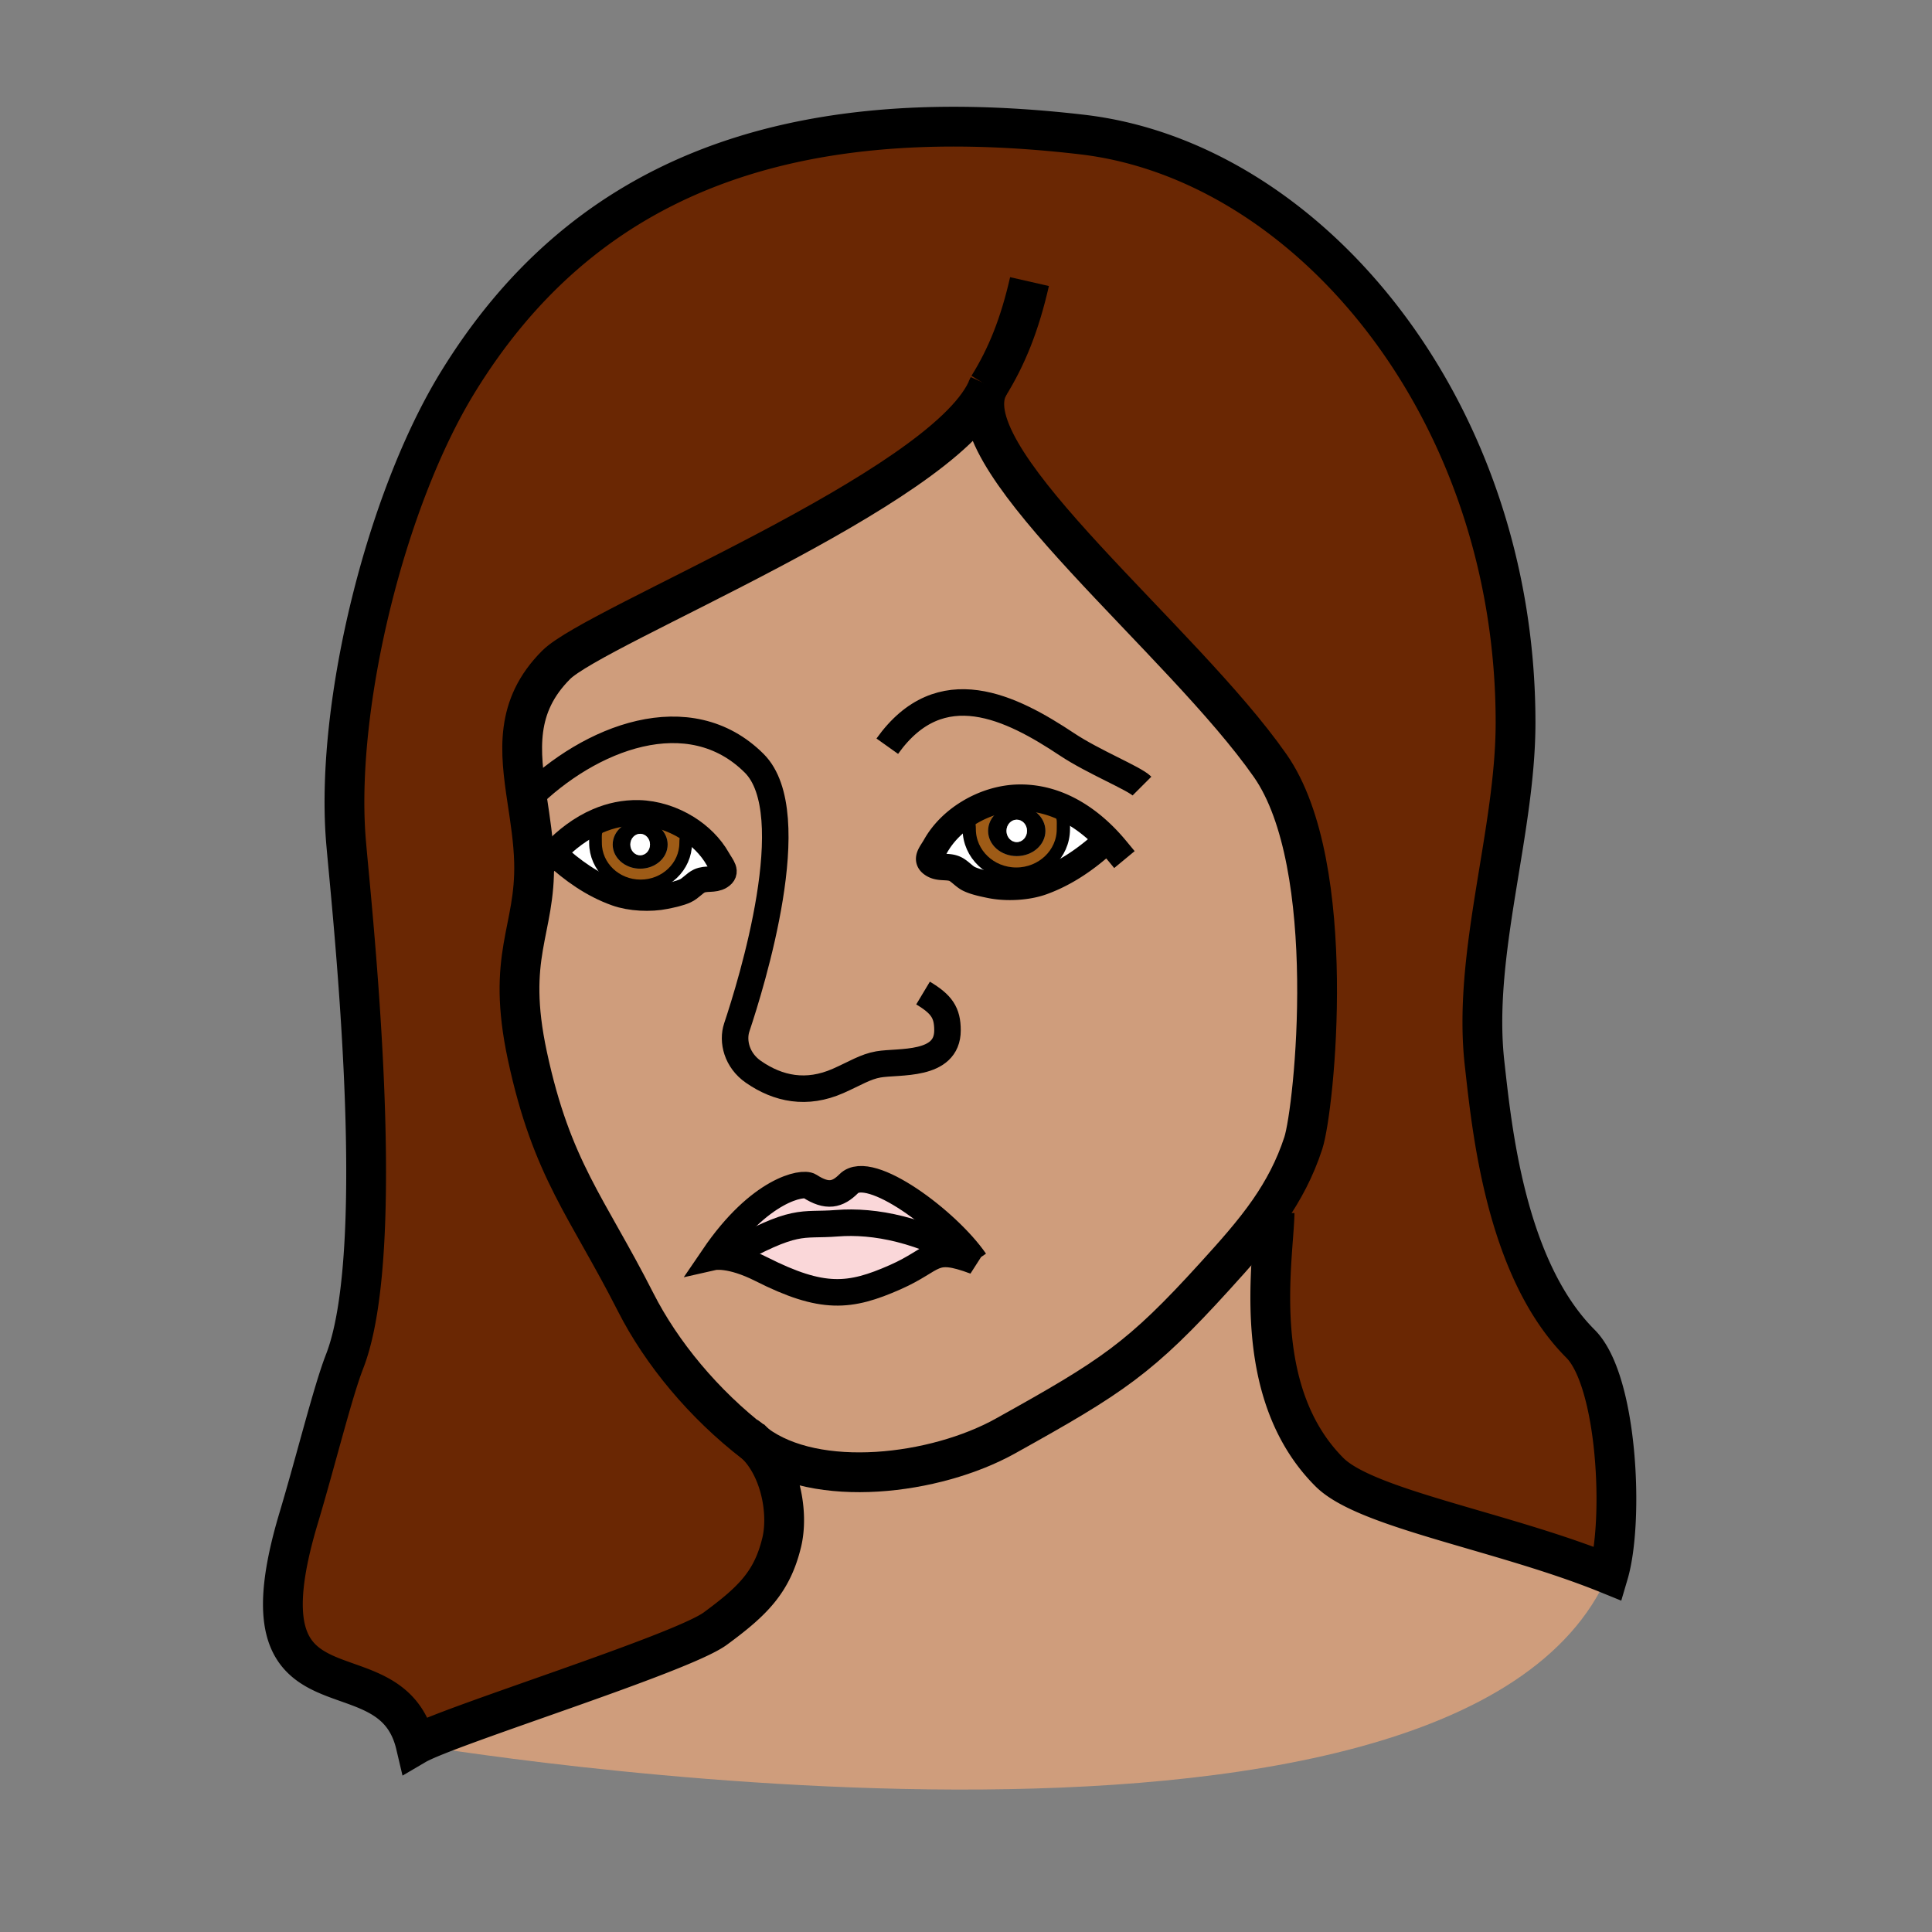 <?xml version="1.0"?><svg xmlns="http://www.w3.org/2000/svg" width="850.394" height="850.394" viewBox="0 0 850.394 850.394" overflow="visible"><rect x="0" y="0" width="850.394" height="850.394" fill="#808080" stroke="none"/><path d="M319.51 553.33c-3.58-.49-5.4-.08-5.4-.08 20.33-29.89 39.3-33.1 42.25-31.18 7.78 5.06 12.36 3.819 17.25-1.07 9.21-9.21 43.51 16.56 55.581 34.12-23.15-13.98-44.4-18-60.791-16.7-16.3 1.28-17.52-2.72-48.88 14.83l-.01.08z" fill="#fad7d9"></path><path d="M487.43 369.59c-5.92-6.23-12.79-11.46-20.47-14.75-5.81-2.48-12.07-3.85-18.74-3.71-7.66.18-15.479 2.68-22.16 6.84-5.91 3.65-10.95 8.61-14.22 14.4-1.98 3.52-4.62 5.96-1.15 8.1 2.96 1.84 6.52.54 9.69 2 2.13 1 4.07 3.45 6.34 4.48 2.7 1.26 6.3 1.98 9.221 2.59 6.899 1.41 15.97.99 22.56-1.35 10.88-3.88 20.31-10.62 28.48-18.18l.449-.42zM332.68 635.67c-.17-.12-.34-.25-.51-.38-22.5-17.31-41.03-39.78-52.36-62.08-21.38-42.1-36.89-58.28-47.65-108.37-9.59-44.59 3.66-55.02 2.92-85.31-.24-9.5-1.72-18.67-3.05-27.54-3.2-21.4-5.51-41.06 12.78-59.35C262.09 275.36 413.42 215.8 434.19 172c-11.65 32.67 86.1 109.52 124.899 165.01 30.66 43.86 19.46 151.101 14.59 166.09-3.68 11.32-8.859 20.94-15.02 29.851-6.99 10.08-15.23 19.229-23.95 28.83-32.75 36.05-44.93 44.029-92.22 70.33-30.809 17.129-83.109 23.509-109.809 3.559zm96.51-80.55c-12.07-17.56-46.37-43.33-55.58-34.12-4.89 4.89-9.47 6.13-17.25 1.07-2.95-1.92-21.92 1.29-42.25 31.18 0 0 1.82-.41 5.4.08 3.52.479 8.74 1.84 15.63 5.32 26.93 13.609 38.91 12.35 58.92 3.51 18.19-8.05 15.76-14.24 35.13-7.04zM243.57 375.44l.43.4c7.82 7.24 16.85 13.71 27.28 17.41 6.32 2.26 15 2.65 21.6 1.3 2.8-.58 6.25-1.27 8.84-2.48 2.17-.99 4.03-3.33 6.07-4.29 3.03-1.4 6.45-.15 9.28-1.91 3.32-2.06.8-4.39-1.1-7.76-3.13-5.54-7.94-10.29-13.6-13.8-6.41-3.98-13.9-6.37-21.25-6.55-6.39-.14-12.39 1.18-17.95 3.56-7.36 3.15-13.94 8.16-19.6 14.12z" fill="#cf9d7c" class="aac-skin-fill"></path><path d="M394.06 562.16c-20.01 8.84-31.99 10.1-58.92-3.51-6.89-3.48-12.11-4.841-15.63-5.32l.01-.08c31.36-17.55 32.58-13.55 48.88-14.83 16.39-1.3 37.64 2.72 60.791 16.7-19.371-7.2-16.941-1.01-35.131 7.04z" fill="#fad7d9"></path><path d="M435.04 170.04c-.33.63-.62 1.29-.85 1.96-20.77 43.8-172.1 103.36-189.38 120.64-18.29 18.29-15.98 37.95-12.78 59.35 1.33 8.87 2.81 18.04 3.05 27.54.74 30.29-12.51 40.72-2.92 85.31 10.76 50.09 26.27 66.271 47.65 108.37 11.33 22.3 29.86 44.771 52.36 62.08.17.13.34.26.51.38 10.96 10.75 14.53 30.4 11.37 43.35-4.23 17.341-12.65 25.66-29.2 37.83-15.08 11.09-117.95 42.97-131.88 51.15-11.09-47.01-80.25-3.93-51.52-99.8 7.5-25.03 15-55.521 20.22-68.92 20.2-51.79 2.12-208.14.47-230.99-4.23-58.9 17.64-148.4 49.39-200.09C255.01 81.1 342.11 43.57 476.32 59.22 576 70.84 667.09 179.87 667.09 318.04c0 48.42-19.09 101.95-13.62 150.22 3.141 27.73 9.061 90.07 42.2 123.21 16.43 16.431 19.16 78.07 12.29 101.32-46.34-18.85-106.56-28.57-122.78-44.79-35.59-35.59-24.479-94.24-24.16-114.19l-2.359-.859c6.16-8.91 11.34-18.53 15.02-29.851 4.87-14.989 16.07-122.229-14.59-166.09C520.29 281.52 422.54 204.67 434.19 172c.32-.66.6-1.31.85-1.96z" fill="#6a2703" class="aac-hair-fill"></path><path d="M585.18 648c16.221 16.22 76.44 25.94 122.78 44.79C641.91 845.59 182.97 768 182.97 768c13.93-8.18 116.8-40.06 131.88-51.15 16.55-12.17 24.97-20.489 29.2-37.83 3.16-12.949-.41-32.6-11.37-43.35 26.7 19.95 79 13.57 109.81-3.56 47.29-26.301 59.47-34.28 92.22-70.33 8.72-9.601 16.96-18.75 23.95-28.83l2.359.859C560.7 553.76 549.59 612.41 585.18 648z" fill="#cf9d7c" class="aac-skin-fill"></path><path d="M487.43 369.59l-.449.42c-8.171 7.56-17.601 14.3-28.48 18.18-6.59 2.34-15.66 2.76-22.56 1.35-2.921-.61-6.521-1.33-9.221-2.59-2.27-1.03-4.21-3.48-6.34-4.48-3.17-1.46-6.73-.16-9.69-2-3.47-2.14-.83-4.58 1.15-8.1 3.27-5.79 8.31-10.75 14.22-14.4l1.021 1.69c-1.28 2.55-.46 2.28-.46 5.31 0 10.92 9.27 19.78 20.71 19.78 11.45 0 20.729-8.86 20.729-19.78 0-4.1.381-5.16-1.84-8.32l.74-1.81c7.68 3.29 14.55 8.52 20.47 14.75z" fill="#fff"></path><path d="M466.22 356.65c2.221 3.16 1.84 4.22 1.84 8.32 0 10.92-9.279 19.78-20.729 19.78-11.44 0-20.71-8.86-20.71-19.78 0-3.03-.82-2.76.46-5.31l-1.021-1.69c6.681-4.16 14.5-6.66 22.16-6.84 6.67-.14 12.931 1.23 18.74 3.71l-.74 1.81zm-6.07 9.07c0-6.13-5.65-11.1-12.62-11.1-6.98 0-12.61 4.97-12.61 11.1 0 6.14 5.63 11.1 12.61 11.1 6.97 0 12.62-4.96 12.62-11.1z" fill="#9e5b16"></path><path d="M447.53 354.62c6.97 0 12.62 4.97 12.62 11.1 0 6.14-5.65 11.1-12.62 11.1-6.98 0-12.61-4.96-12.61-11.1 0-6.13 5.63-11.1 12.61-11.1zm4.53 11.1c0-2.72-2.02-4.93-4.529-4.93-2.49 0-4.521 2.21-4.521 4.93 0 2.73 2.03 4.94 4.521 4.94 2.509 0 4.529-2.21 4.529-4.94z"></path><path d="M447.53 360.79c2.51 0 4.529 2.21 4.529 4.93 0 2.73-2.02 4.94-4.529 4.94-2.49 0-4.521-2.21-4.521-4.94.001-2.72 2.031-4.93 4.521-4.93zM315.97 378.11c1.9 3.37 4.42 5.7 1.1 7.76-2.83 1.76-6.25.51-9.28 1.91-2.04.96-3.9 3.3-6.07 4.29-2.59 1.21-6.04 1.9-8.84 2.48-6.6 1.35-15.28.96-21.6-1.3-10.43-3.7-19.46-10.17-27.28-17.41l-.43-.4c5.66-5.96 12.24-10.97 19.6-14.12l.72 1.73c-2.14 3.03-1.77 4.04-1.77 7.97 0 10.46 8.89 18.94 19.85 18.94s19.85-8.48 19.85-18.94c0-2.91.78-2.65-.45-5.09l1-1.62c5.66 3.51 10.47 8.26 13.6 13.8z" fill="#fff"></path><path d="M301.37 365.93c1.23 2.44.45 2.18.45 5.09 0 10.46-8.89 18.94-19.85 18.94s-19.85-8.48-19.85-18.94c0-3.93-.37-4.94 1.77-7.97l-.72-1.73c5.56-2.38 11.56-3.7 17.95-3.56 7.35.18 14.84 2.57 21.25 6.55l-1 1.62zm-7.5 5.8c0-5.87-5.4-10.63-12.08-10.63s-12.1 4.76-12.1 10.63c0 5.89 5.42 10.63 12.1 10.63s12.08-4.74 12.08-10.63z" fill="#9e5b16"></path><path d="M281.79 361.1c6.68 0 12.08 4.76 12.08 10.63 0 5.89-5.4 10.63-12.08 10.63s-12.1-4.74-12.1-10.63c0-5.87 5.42-10.63 12.1-10.63zm4.32 10.63c0-2.6-1.94-4.72-4.33-4.72-2.4 0-4.33 2.12-4.33 4.72 0 2.62 1.93 4.74 4.33 4.74 2.39 0 4.33-2.12 4.33-4.74z"></path><path d="M281.78 367.01c2.39 0 4.33 2.12 4.33 4.72 0 2.62-1.94 4.74-4.33 4.74-2.4 0-4.33-2.12-4.33-4.74 0-2.6 1.93-4.72 4.33-4.72z" fill="#fff"></path><g fill="none" stroke="#000"><path d="M390.55 328.45c23.45-32.95 54.72-17.01 79.09-.81 11.7 7.78 29.57 14.92 33.011 18.36M406.29 437.1c8.17 4.9 10.76 8.631 10.76 16.41 0 16.061-21.45 13.45-30.41 15-5.78 1-10.34 4-17.74 7.271-13.82 6.1-26.34 3.6-37.3-4.011-7.28-5.05-9.34-13.42-7.3-19.55 6.41-19.21 29.68-94.24 7.7-116.22-28.49-28.49-72.34-11.63-99.97 15.99M429.19 555.12c-19.371-7.2-16.94-1.01-35.13 7.04-20.01 8.84-31.99 10.1-58.92-3.51-6.89-3.48-12.11-4.841-15.63-5.32-3.58-.49-5.4-.08-5.4-.08 20.33-29.89 39.3-33.1 42.25-31.18 7.78 5.06 12.36 3.819 17.25-1.07 9.21-9.21 43.51 16.56 55.58 34.12z" stroke-width="11.676"></path><path d="M319.52 553.25c31.36-17.55 32.58-13.55 48.88-14.83 16.39-1.3 37.64 2.72 60.791 16.7" stroke-width="11.676"></path><path d="M434.19 172c-11.65 32.67 86.1 109.52 124.899 165.01 30.66 43.86 19.46 151.101 14.59 166.09-3.68 11.32-8.859 20.94-15.02 29.851-6.99 10.08-15.23 19.229-23.95 28.83-32.75 36.05-44.93 44.029-92.22 70.33-30.81 17.13-83.11 23.51-109.81 3.56-.17-.12-.34-.25-.51-.38-22.5-17.31-41.03-39.78-52.36-62.08-21.38-42.1-36.89-58.28-47.65-108.37-9.59-44.59 3.66-55.02 2.92-85.31-.24-9.5-1.72-18.67-3.05-27.54-3.2-21.4-5.51-41.06 12.78-59.35C262.09 275.36 413.42 215.8 434.19 172c.319-.66.6-1.31.85-1.96-.33.63-.62 1.29-.85 1.96z" stroke-width="17.514"></path><path d="M239.94 379.53c1.16-1.4 2.37-2.77 3.63-4.09 5.66-5.96 12.24-10.97 19.6-14.12 5.56-2.38 11.56-3.7 17.95-3.56 7.35.18 14.84 2.57 21.25 6.55 5.66 3.51 10.47 8.26 13.6 13.8 1.9 3.37 4.42 5.7 1.1 7.76-2.83 1.76-6.25.51-9.28 1.91-2.04.96-3.9 3.3-6.07 4.29-2.59 1.21-6.04 1.9-8.84 2.48-6.6 1.35-15.28.96-21.6-1.3-10.43-3.7-19.46-10.17-27.28-17.41" stroke-width="11.184" stroke-linecap="square" stroke-miterlimit="10"></path><path d="M301.37 365.93c1.23 2.44.45 2.18.45 5.09 0 10.46-8.89 18.94-19.85 18.94s-19.85-8.48-19.85-18.94c0-3.93-.37-4.94 1.77-7.97" stroke-width="5.592" stroke-linecap="square" stroke-miterlimit="10"></path><path d="M561.02 533.81c-.32 19.95-11.43 78.6 24.16 114.19 16.221 16.22 76.44 25.94 122.78 44.79 6.87-23.25 4.14-84.89-12.29-101.32-33.14-33.14-39.06-95.479-42.2-123.21-5.47-48.27 13.62-101.8 13.62-150.22 0-138.17-91.09-247.2-190.77-258.82C342.11 43.57 255.01 81.1 201.53 168.2c-31.75 51.69-53.62 141.19-49.39 200.09 1.65 22.85 19.73 179.2-.47 230.99-5.22 13.399-12.72 43.89-20.22 68.92-28.73 95.87 40.43 52.79 51.52 99.8 13.93-8.18 116.8-40.06 131.88-51.15 16.55-12.17 24.97-20.489 29.2-37.83 3.16-12.949-.41-32.6-11.37-43.35a27.948 27.948 0 0 0-4.19-3.42" stroke-width="17.514"></path><path d="M491.21 373.86a84.852 84.852 0 0 0-3.78-4.27c-5.92-6.23-12.79-11.46-20.47-14.75-5.81-2.48-12.07-3.85-18.74-3.71-7.66.18-15.479 2.68-22.16 6.84-5.91 3.65-10.95 8.61-14.22 14.4-1.98 3.52-4.62 5.96-1.15 8.1 2.96 1.84 6.52.54 9.69 2 2.13 1 4.07 3.45 6.34 4.48 2.7 1.26 6.3 1.98 9.221 2.59 6.899 1.41 15.97.99 22.56-1.35 10.88-3.88 20.31-10.62 28.48-18.18" stroke-width="11.676" stroke-linecap="square" stroke-miterlimit="10"></path><path d="M427.08 359.66c-1.28 2.55-.46 2.28-.46 5.31 0 10.92 9.27 19.78 20.71 19.78 11.45 0 20.729-8.86 20.729-19.78 0-4.1.381-5.16-1.84-8.32" stroke-width="5.838" stroke-linecap="square" stroke-miterlimit="10"></path><path d="M435.04 170.04c8.17-13.11 13.84-27.36 18.11-46.09" stroke-width="17.514"></path></g><path fill="none" d="M0 0h850.394v850.394H0z"></path></svg>
